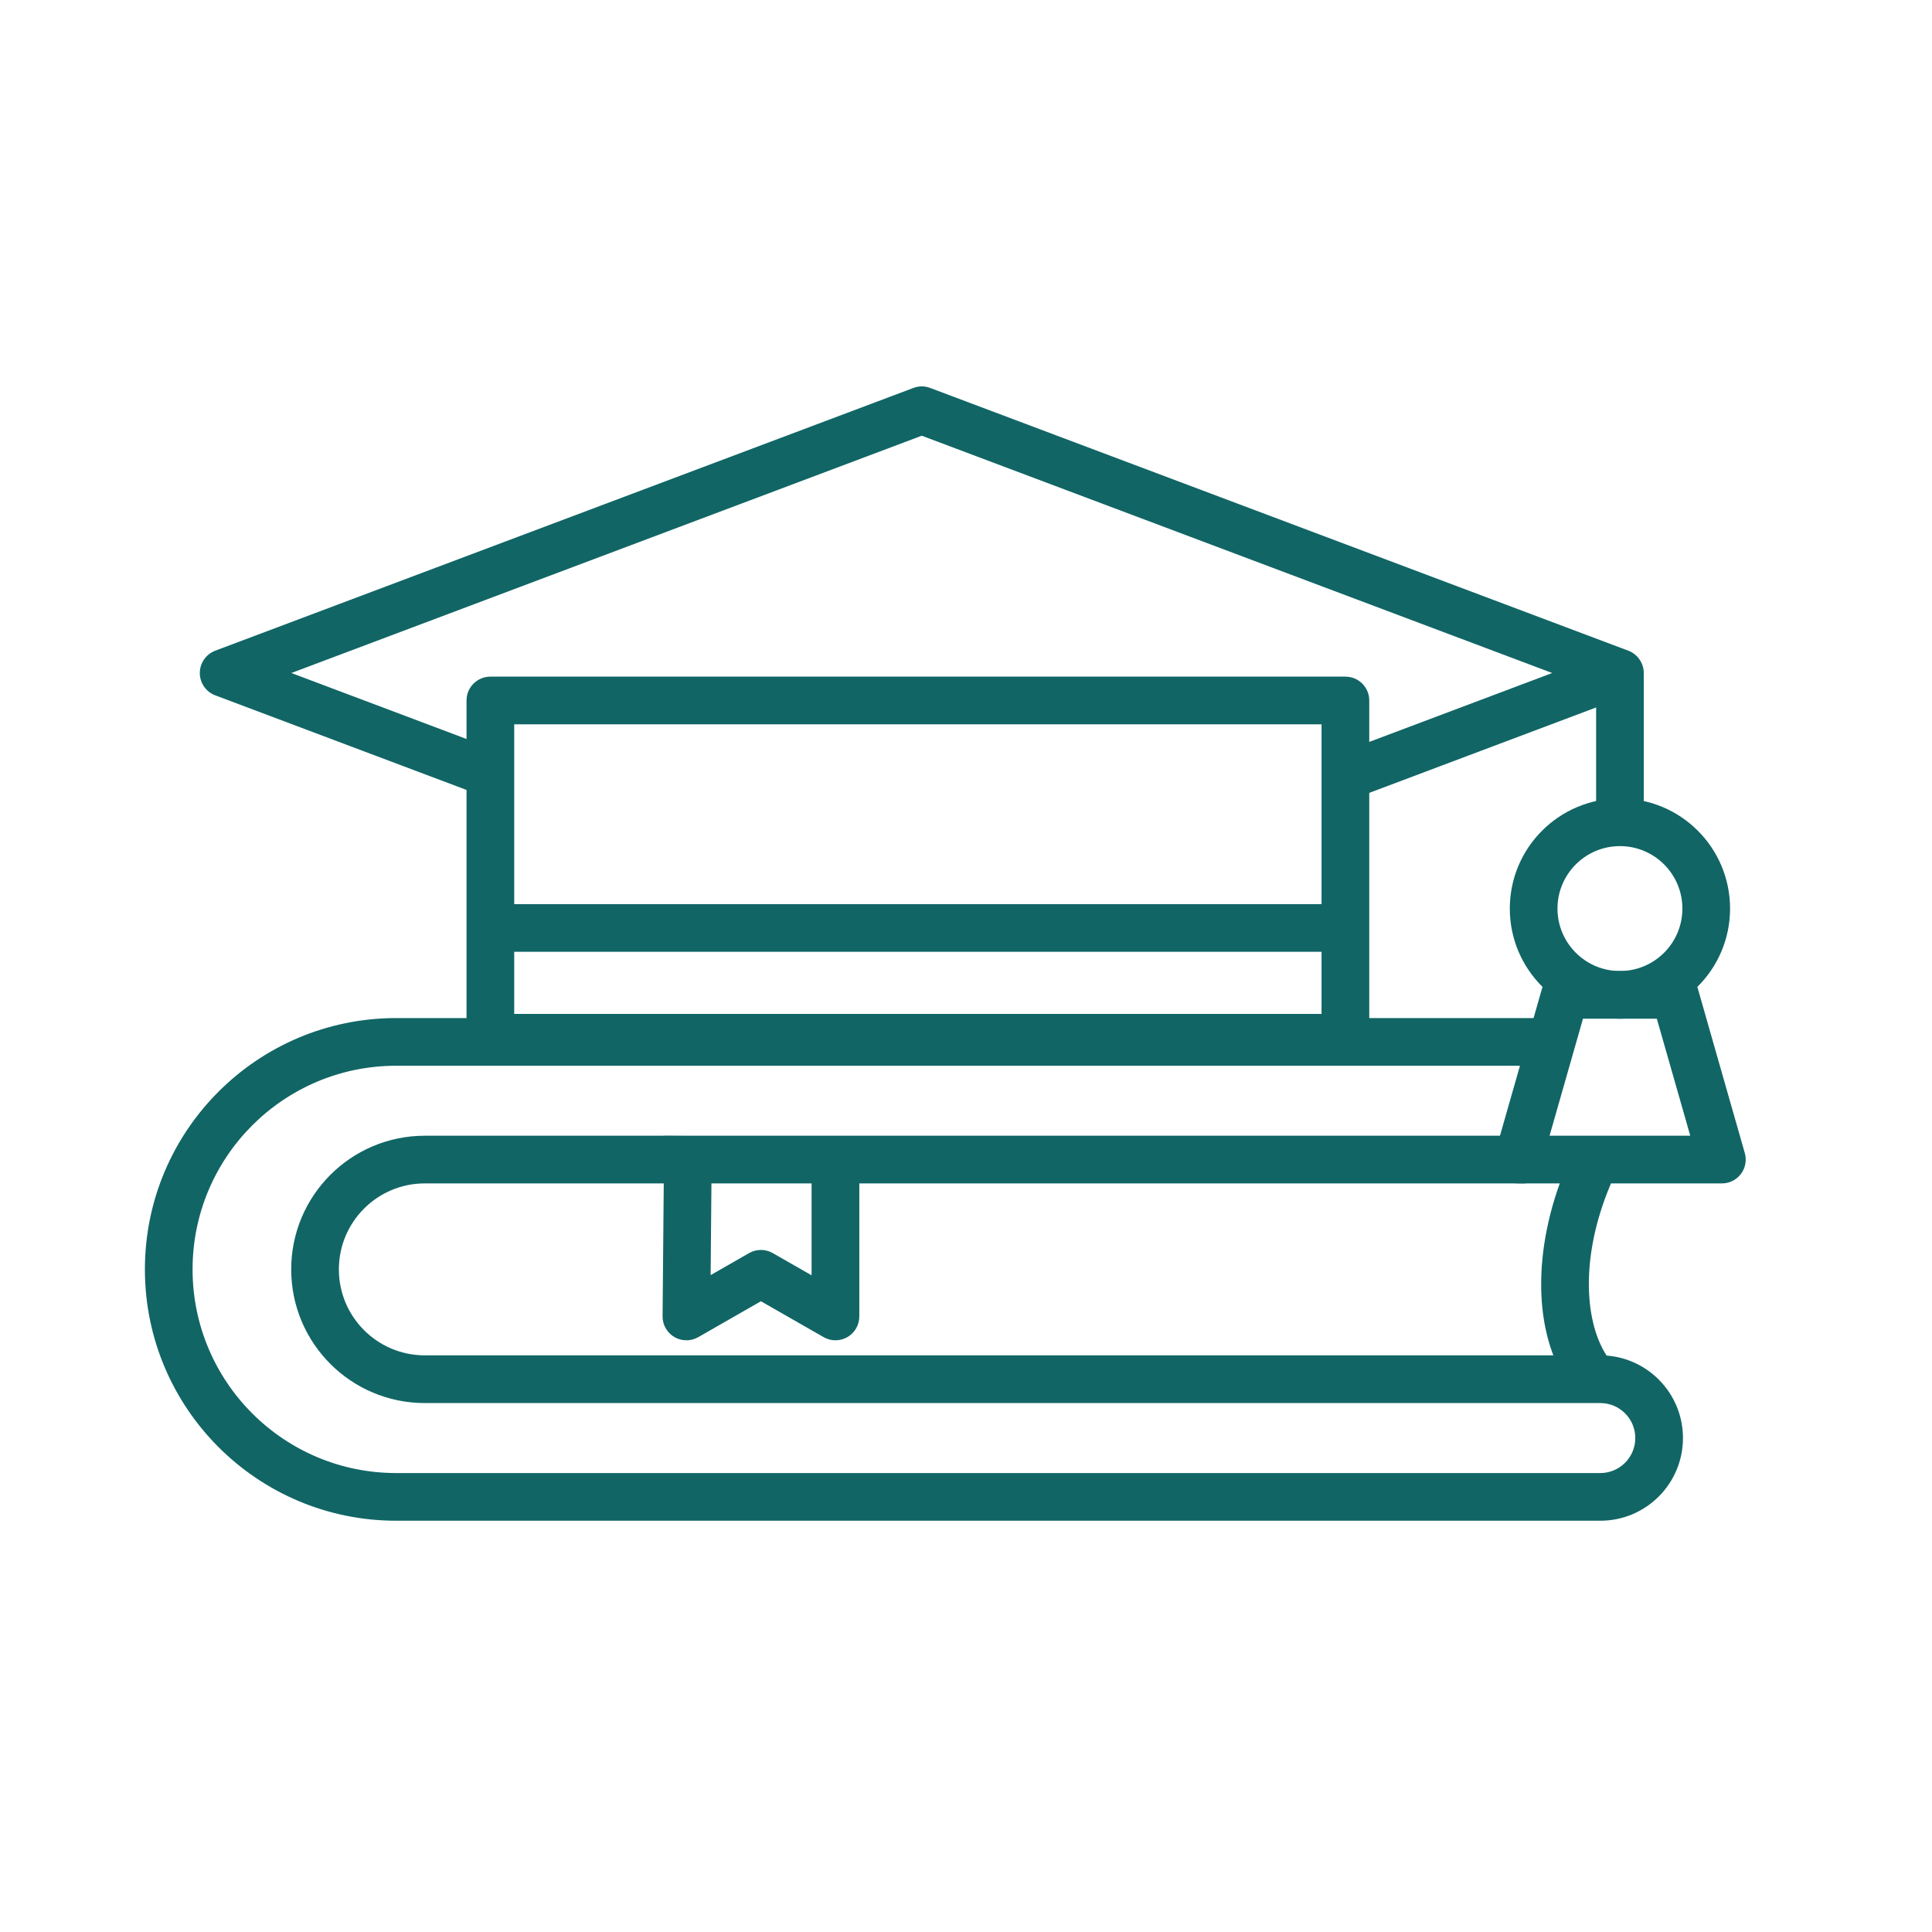 <svg width="40" height="40" viewBox="0 0 40 40" fill="none" xmlns="http://www.w3.org/2000/svg">
<path fill-rule="evenodd" clip-rule="evenodd" d="M14.713 26.4L14.738 23.525L13.751 23.516L13.718 27.252C13.716 27.428 13.809 27.592 13.962 27.682C14.114 27.771 14.303 27.772 14.457 27.684L15.754 26.941L17.052 27.684C17.205 27.772 17.392 27.771 17.545 27.683C17.697 27.595 17.791 27.432 17.791 27.256V23.52H16.803V26.404L15.999 25.944C15.848 25.857 15.661 25.857 15.509 25.944L14.713 26.4Z" fill="#116565"/>
<path fill-rule="evenodd" clip-rule="evenodd" d="M33.539 17.518C32.825 17.518 32.246 18.097 32.246 18.811C32.246 19.525 32.825 20.104 33.539 20.104C34.253 20.104 34.832 19.525 34.832 18.811C34.832 18.097 34.253 17.518 33.539 17.518ZM31.259 18.811C31.259 17.551 32.28 16.531 33.539 16.531C34.798 16.531 35.819 17.551 35.819 18.811C35.819 20.07 34.798 21.091 33.539 21.091C32.28 21.091 31.259 20.07 31.259 18.811Z" fill="#116565"/>
<path fill-rule="evenodd" clip-rule="evenodd" d="M9.659 14.503C9.659 14.23 9.88 14.009 10.153 14.009H27.855C28.128 14.009 28.349 14.23 28.349 14.503V21.486C28.349 21.759 28.128 21.98 27.855 21.98H10.153C9.88 21.98 9.659 21.759 9.659 21.486V14.503ZM10.646 14.996V20.992H27.361V14.996H10.646Z" fill="#116565"/>
<path fill-rule="evenodd" clip-rule="evenodd" d="M8.203 22.065C5.875 22.065 3.987 23.953 3.987 26.281C3.987 28.61 5.875 30.498 8.203 30.498H33.133C33.533 30.498 33.857 30.173 33.857 29.773C33.857 29.373 33.533 29.049 33.133 29.049H8.796C7.268 29.049 6.029 27.81 6.029 26.281C6.029 24.753 7.268 23.514 8.796 23.514H31.59V24.501H8.796C7.813 24.501 7.016 25.298 7.016 26.281C7.016 27.265 7.813 28.061 8.796 28.061H33.133C34.078 28.061 34.844 28.828 34.844 29.773C34.844 30.718 34.078 31.485 33.133 31.485H8.203C5.33 31.485 3 29.155 3 26.281C3 23.408 5.33 21.078 8.203 21.078H32.077V22.065H8.203Z" fill="#116565"/>
<path fill-rule="evenodd" clip-rule="evenodd" d="M33.081 23.878C33.332 23.984 33.45 24.273 33.344 24.524C32.689 26.076 32.822 27.441 33.292 28.108C33.45 28.331 33.396 28.639 33.173 28.796C32.951 28.953 32.643 28.9 32.486 28.677C31.745 27.627 31.705 25.868 32.434 24.141C32.54 23.889 32.83 23.772 33.081 23.878Z" fill="#116565"/>
<path fill-rule="evenodd" clip-rule="evenodd" d="M31.927 20.462C31.988 20.25 32.181 20.104 32.402 20.104H34.675C34.896 20.104 35.089 20.25 35.15 20.462L36.124 23.872C36.167 24.021 36.137 24.181 36.044 24.305C35.951 24.429 35.805 24.501 35.65 24.501H31.427C31.272 24.501 31.126 24.429 31.033 24.305C30.94 24.181 30.91 24.021 30.953 23.872L31.927 20.462ZM32.774 21.091L32.082 23.514H34.995L34.303 21.091H32.774Z" fill="#116565"/>
<path fill-rule="evenodd" clip-rule="evenodd" d="M18.911 8.032C19.023 7.989 19.146 7.989 19.258 8.032L33.713 13.472C33.905 13.545 34.032 13.729 34.032 13.934C34.032 14.14 33.905 14.324 33.713 14.396L28.191 16.475L27.843 15.551L32.137 13.934L19.084 9.021L6.032 13.934L10.326 15.551L9.978 16.475L4.456 14.396C4.264 14.324 4.137 14.14 4.137 13.934C4.137 13.729 4.264 13.545 4.456 13.472L18.911 8.032Z" fill="#116565"/>
<path fill-rule="evenodd" clip-rule="evenodd" d="M9.739 19.212C9.739 18.94 9.96 18.719 10.233 18.719H27.773C28.045 18.719 28.266 18.94 28.266 19.212C28.266 19.485 28.045 19.706 27.773 19.706H10.233C9.96 19.706 9.739 19.485 9.739 19.212Z" fill="#116565"/>
<path fill-rule="evenodd" clip-rule="evenodd" d="M33.54 13.522C33.812 13.522 34.033 13.743 34.033 14.015L34.033 16.84C34.033 17.113 33.812 17.334 33.54 17.334C33.267 17.334 33.046 17.113 33.046 16.84L33.046 14.015C33.046 13.743 33.267 13.522 33.54 13.522Z" fill="#116565"/>
</svg>
